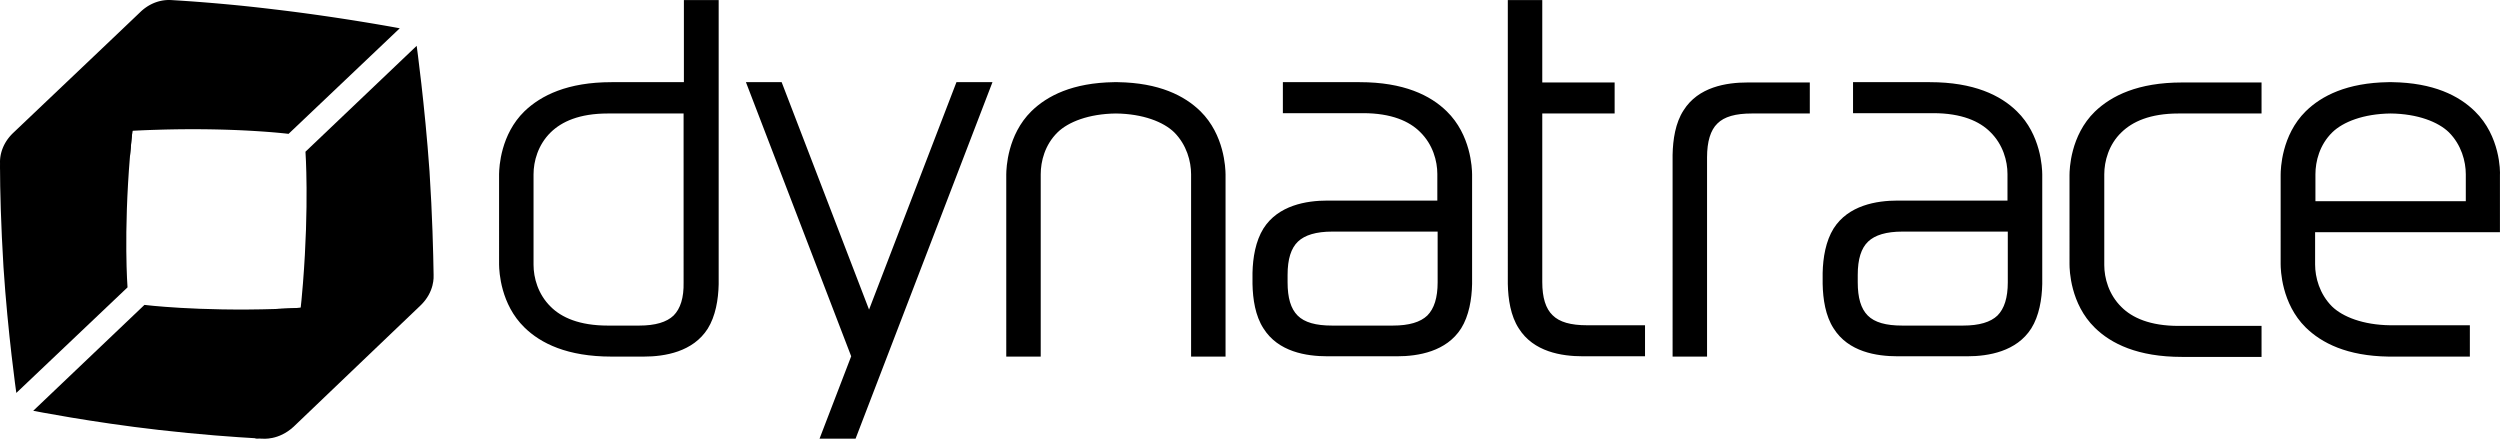 <svg xmlns="http://www.w3.org/2000/svg" viewBox="0 0 511.996 89.856">
  <path d="m160.08 16.827 17.9 46.578 17.9-46.578h7.377L175.22 89.838h-7.378l6.48-16.873-21.557-56.138zm303.08.064v6.352h-17.002c-5.838 0-9.43 1.668-11.676 3.85-2.63 2.501-3.53 5.966-3.53 8.596v18.606c0 2.63.9 6.03 3.53 8.597 2.18 2.182 5.838 3.85 11.676 3.85h17.002v6.351h-16.296c-9.046 0-14.5-2.694-17.836-5.966-5.026-4.903-5.191-11.846-5.196-12.992V35.85c.005-1.147.17-8.09 5.196-12.992 3.4-3.272 8.854-5.967 17.836-5.967zm-92.515 0v6.352h-11.87c-3.336 0-5.645.641-7.057 2.053-1.411 1.347-2.117 3.721-2.117 6.929v40.804h-7.057V31.712c.064-3.144.577-6.545 2.245-9.11 3.016-4.813 8.79-5.71 13.088-5.71zM147.183.018v58.19c-.064 3.144-.641 6.545-2.245 9.111-3.016 4.748-8.79 5.71-13.088 5.71h-6.609c-9.046 0-14.5-2.694-17.835-5.967-4.856-4.736-5.175-11.376-5.196-12.855V35.649c.021-1.478.34-8.12 5.196-12.855 3.4-3.272 8.853-5.967 17.835-5.967h14.82V.017zm81.737 16.809c8.47.128 13.666 2.759 16.938 5.967 4.88 4.819 5.12 11.61 5.132 12.928V73.03h-7.057V35.69c0-2.63-.898-6.03-3.464-8.597-2.182-2.117-6.352-3.785-11.934-3.85-5.581.065-9.752 1.733-11.933 3.85-2.63 2.567-3.465 5.967-3.465 8.597v37.34h-7.057V35.722c.013-1.318.253-8.11 5.133-12.928 3.272-3.208 8.469-5.839 16.937-5.967zm260.994 0c8.469.128 13.665 2.759 16.937 5.967 5.197 5.068 5.197 12.318 5.133 13.088v11.677h-37.853v6.608c0 2.63.898 6.03 3.465 8.597 2.18 2.117 6.351 3.785 11.933 3.85h16.296v6.415h-16.681c-8.469-.128-13.666-2.759-16.938-5.967-4.964-4.902-5.127-11.845-5.132-12.991V35.786c.005-1.147.168-8.09 5.132-12.992 3.272-3.208 8.47-5.839 16.938-5.967zM315.854.017v16.874h14.82v6.352h-14.82V57.76c0 3.207.706 5.453 2.117 6.8 1.412 1.412 3.721 2.053 7.058 2.053h11.869v6.352H324.13c-4.298 0-10.072-.898-13.088-5.71-1.668-2.566-2.181-5.967-2.245-9.11V.018zm-37.404 16.81c9.046 0 14.5 2.695 17.836 5.967 4.941 4.819 5.184 11.61 5.196 12.928v22.423c-.064 3.143-.64 6.544-2.245 9.11-3.015 4.748-8.79 5.71-13.088 5.71h-14.307c-4.299 0-10.073-.898-13.088-5.71-1.668-2.566-2.182-5.967-2.246-9.11v-2.246c.064-3.144.642-6.544 2.246-9.11 3.015-4.748 8.79-5.71 13.088-5.71h22.52v-5.454c0-2.63-.9-6.03-3.53-8.597-2.18-2.181-5.838-3.85-11.676-3.85H262.73v-6.351zm116.767 0c9.046 0 14.5 2.695 17.836 5.967 4.941 4.819 5.184 11.61 5.196 12.928v22.423c-.064 3.143-.64 6.544-2.245 9.11-3.015 4.748-8.79 5.71-13.088 5.71h-14.307c-4.299 0-10.073-.898-13.088-5.71-1.668-2.566-2.182-5.967-2.246-9.11v-2.246c.064-3.144.642-6.544 2.246-9.11 3.015-4.748 8.79-5.71 13.088-5.71h22.52v-5.454c0-2.63-.9-6.03-3.53-8.597-2.18-2.181-5.838-3.85-11.676-3.85h-16.425v-6.351zm-255.22 6.416h-15.525c-5.839 0-9.432 1.668-11.677 3.85-2.63 2.566-3.529 5.966-3.529 8.596v18.542c0 2.63.898 6.03 3.529 8.597 2.181 2.181 5.838 3.85 11.677 3.85h6.415c3.337 0 5.646-.706 7.058-2.054 1.411-1.411 2.117-3.657 2.053-6.8zM294.426 47.43h-21.557c-3.336 0-5.646.706-7.057 2.053-1.411 1.348-2.117 3.593-2.117 6.801v1.54c0 3.143.641 5.389 2.053 6.8 1.411 1.412 3.721 2.054 7.057 2.054h12.447c3.336 0 5.646-.706 7.057-2.054 1.412-1.411 2.117-3.657 2.117-6.8zm116.767 0h-21.557c-3.336 0-5.646.706-7.057 2.053-1.411 1.348-2.117 3.593-2.117 6.801v1.54c0 3.143.641 5.389 2.053 6.8 1.411 1.412 3.721 2.054 7.057 2.054h12.447c3.336 0 5.646-.706 7.057-2.054 1.412-1.411 2.117-3.657 2.117-6.8zm78.401-24.187c-5.582.064-9.752 1.732-11.933 3.85-2.63 2.566-3.465 5.966-3.465 8.596v5.518h30.796v-5.518c0-2.63-.898-6.03-3.465-8.597-2.181-2.117-6.351-3.785-11.933-3.85z"/>
  <path d="M29.967 7.524c-1.155 6.095-2.566 15.141-3.336 24.316-1.347 16.168-.513 27.01-.513 27.01L3.342 80.471S1.61 68.346.712 54.68C.197 46.211.005 38.769.005 34.278c0-.257.128-.513.128-.77 0-.32.385-3.336 3.336-6.16C6.678 24.27 30.352 5.729 29.967 7.525z"/>
  <path d="M29.967 7.524c-1.155 6.095-2.566 15.141-3.336 24.316 0 0-25.214-3.016-26.625 3.08 0-.321.449-4.042 3.4-6.865 3.208-3.08 26.946-22.327 26.561-20.53z"/>
  <path d="M.006 33.444v1.411c.256-1.09.705-1.86 1.604-3.08 1.86-2.373 4.876-3.015 6.095-3.143 6.159-.834 15.27-1.796 24.444-2.053 16.232-.513 26.946.834 26.946.834L81.87 5.792s-11.933-2.246-25.535-3.85A346.23 346.23 0 0 0 35.164.018c-.32 0-3.464-.385-6.416 2.438C25.54 5.536 9.244 20.997 2.7 27.22-.25 30.043.006 33.187.006 33.444z"/>
  <path d="M81.037 61.096c-6.16.834-15.27 1.86-24.444 2.181-16.232.513-27.01-.834-27.01-.834L6.805 84.128s12.062 2.374 25.663 3.914c8.34.962 15.72 1.476 20.21 1.732.32 0 .834-.256 1.155-.256.32 0 3.464-.578 6.416-3.4 3.208-3.08 22.583-25.215 20.787-25.022z"/>
  <path d="M81.037 61.096c-6.16.834-15.27 1.86-24.444 2.181 0 0 1.732 25.342-4.363 26.433.32 0 4.491-.192 7.442-3.015 3.208-3.08 23.161-25.792 21.365-25.6z"/>
  <path d="M53.577 89.838c-.449 0-.898-.064-1.411-.064 1.155-.192 1.925-.577 3.144-1.475 2.438-1.733 3.207-4.748 3.464-5.967 1.09-6.095 2.566-15.141 3.272-24.316 1.283-16.168.513-26.946.513-26.946L85.335 9.385s1.668 12.061 2.63 25.727c.578 8.918.77 16.81.835 21.172 0 .32.257 3.464-2.695 6.287-3.208 3.08-19.504 18.606-25.984 24.83-3.08 2.822-6.223 2.437-6.544 2.437z"/>
</svg>
